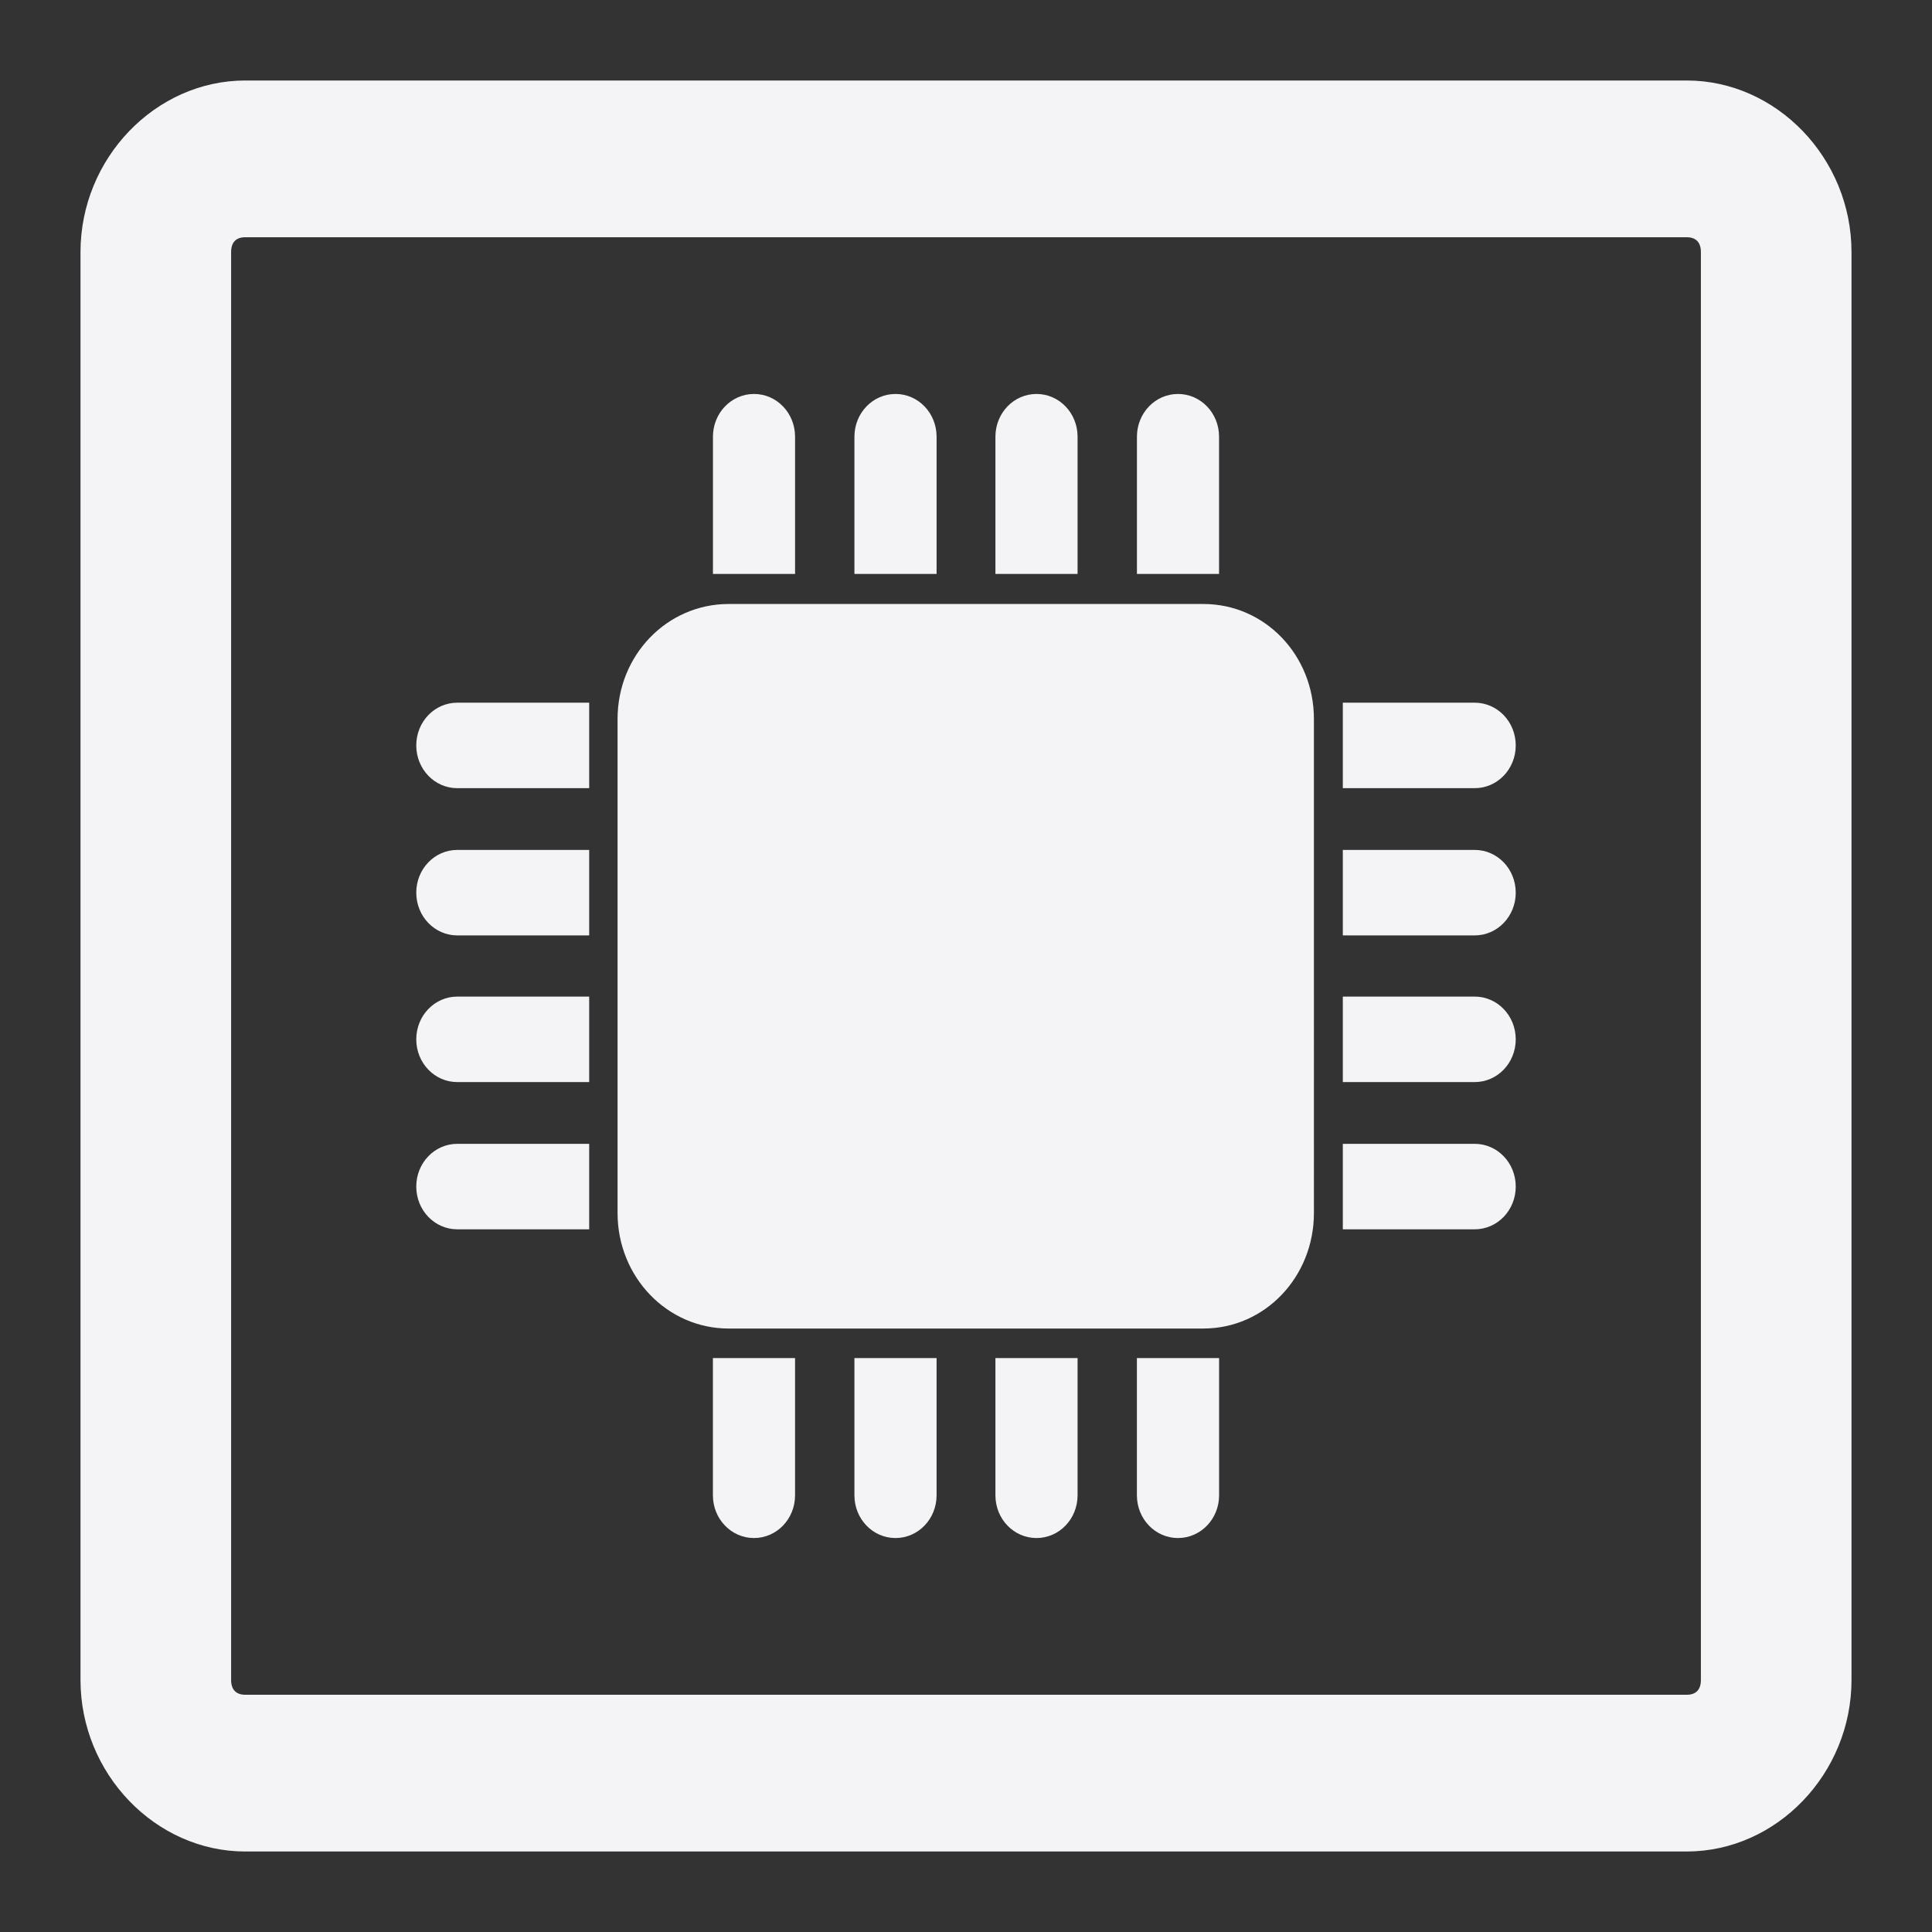 <svg xmlns="http://www.w3.org/2000/svg" width="48" height="48">
    <rect width="100%" height="100%" fill="#333333" stroke="none"/>
    <path d="M6.095 2C3.86 2 2 3.935 2 6.261v35.478C2 44.065 3.86 46 6.095 46h35.81C44.14 46 46 44.065 46 41.739V6.261C46 3.935 44.14 2 41.905 2H6.095zm0 3.894h35.81c.23 0 .353.127.353.367v35.478c0 .24-.122.367-.353.367H6.095c-.23 0-.353-.127-.353-.367V6.261c0-.24.122-.367.353-.367zm12.638 3.894c-.565 0-1.02.474-1.02 1.062v3.409h2.04v-3.41c0-.587-.455-1.061-1.02-1.061zm3.516 0c-.566 0-1.021.474-1.021 1.062v3.409h2.041v-3.41c0-.587-.455-1.061-1.02-1.061zm3.502 0c-.565 0-1.02.474-1.02 1.062v3.409h2.041v-3.41c0-.587-.455-1.061-1.02-1.061zm3.516 0c-.565 0-1.02.474-1.02 1.062v3.409h2.04v-3.41c0-.587-.455-1.061-1.02-1.061zm-11.164 5.218c-1.528 0-2.76 1.268-2.76 2.858v12.272c0 1.59 1.232 2.871 2.76 2.871h11.794c1.528 0 2.747-1.281 2.747-2.871V17.864c0-1.59-1.22-2.858-2.747-2.858H18.103zm-6.741 2.452c-.565 0-1.02.474-1.02 1.062 0 .588.455 1.062 1.02 1.062h3.276v-2.124h-3.276zm22 0v2.124h3.276c.565 0 1.02-.474 1.02-1.062 0-.588-.455-1.062-1.02-1.062h-3.276zm-22 3.658c-.565 0-1.02.474-1.02 1.062 0 .588.455 1.062 1.02 1.062h3.276v-2.124h-3.276zm22 0v2.124h3.276c.565 0 1.02-.474 1.02-1.062 0-.588-.455-1.062-1.02-1.062h-3.276zm-22 3.644c-.565 0-1.02.474-1.02 1.062 0 .588.455 1.062 1.02 1.062h3.276V24.76h-3.276zm22 0v2.124h3.276c.565 0 1.02-.474 1.02-1.062 0-.588-.455-1.062-1.02-1.062h-3.276zm-22 3.658c-.565 0-1.02.474-1.02 1.062 0 .588.455 1.062 1.02 1.062h3.276v-2.124h-3.276zm22 0v2.124h3.276c.565 0 1.02-.474 1.02-1.062 0-.588-.455-1.062-1.02-1.062h-3.276zm-15.65 5.323v3.41c0 .587.456 1.061 1.021 1.061s1.02-.474 1.02-1.062v-3.409h-2.04zm3.516 0v3.41c0 .587.455 1.061 1.02 1.061.566 0 1.021-.474 1.021-1.062v-3.409h-2.041zm3.503 0v3.41c0 .587.455 1.061 1.02 1.061.566 0 1.021-.474 1.021-1.062v-3.409h-2.041zm3.515 0v3.41c0 .587.456 1.061 1.02 1.061.566 0 1.022-.474 1.022-1.062v-3.409h-2.042z" fill="#f4f4f7"/>
</svg>
